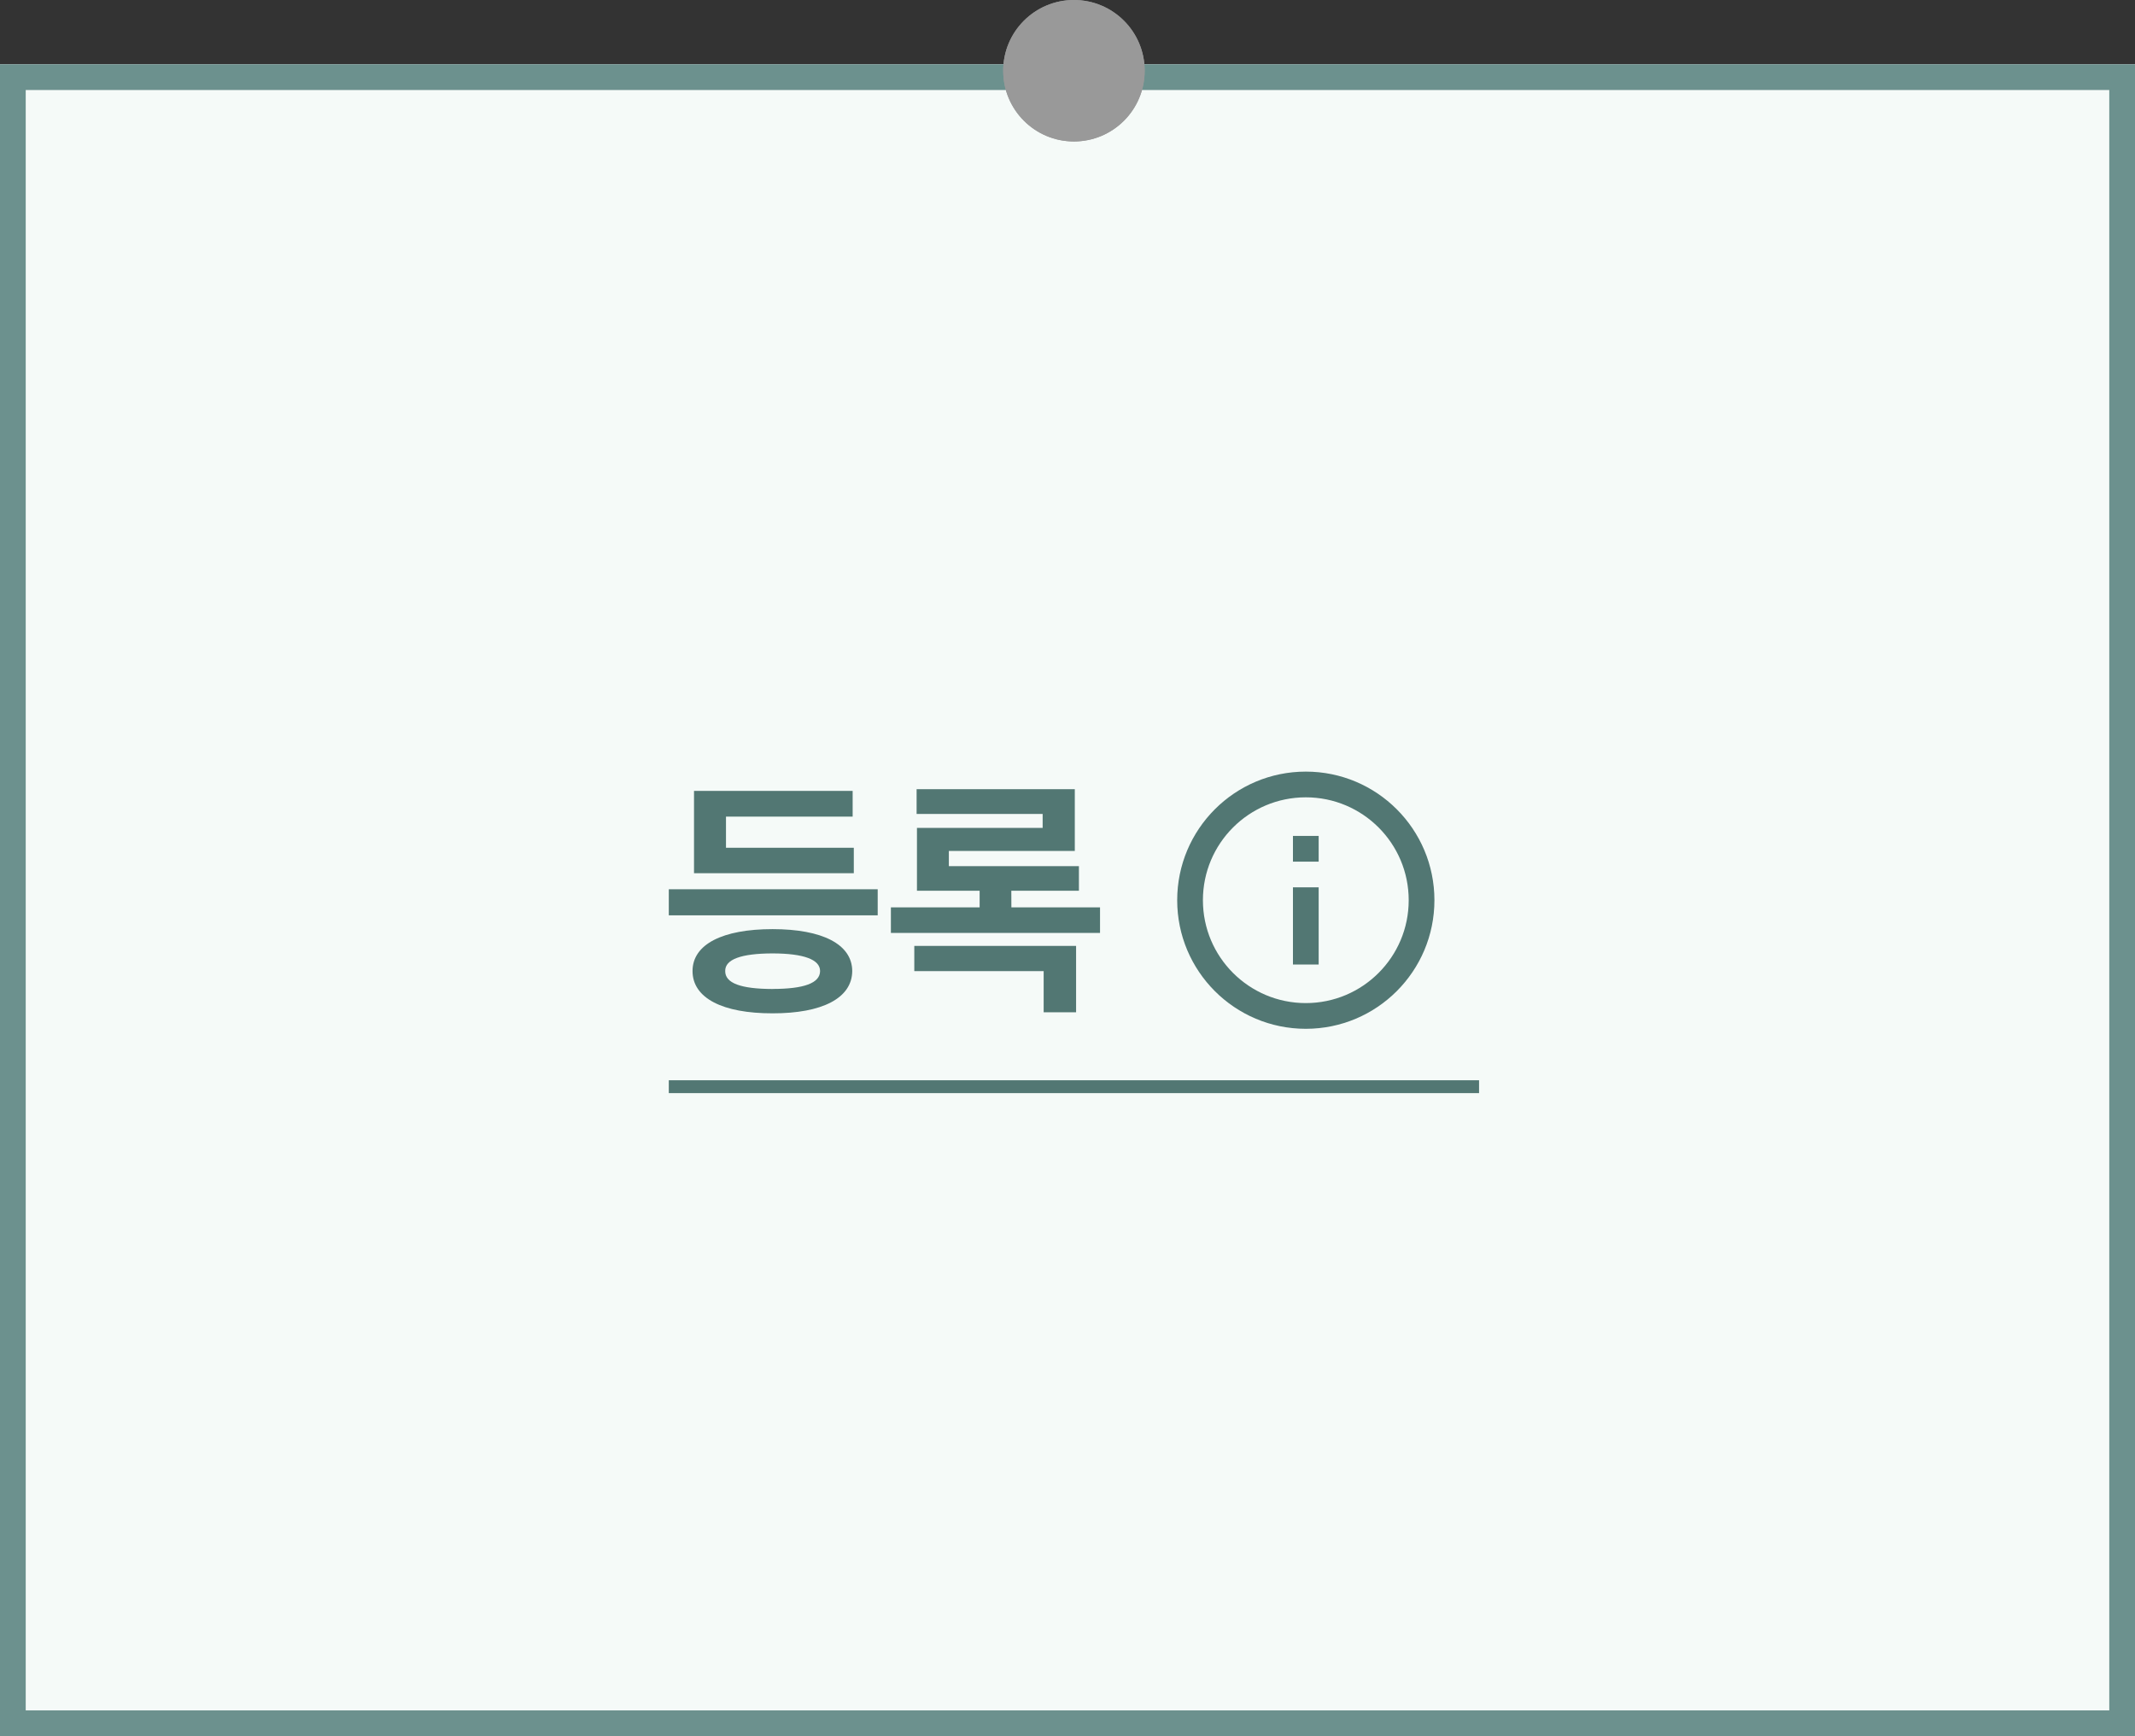 <svg id="fc_box_smaller_color_06" xmlns="http://www.w3.org/2000/svg" width="166" height="135" viewBox="0 0 166 135">
    <rect x="0" y="0" width="166" height="135" fill="#333333" stroke="none"/>
    <defs>
        <clipPath id="clip-path">
            <path id="사각형_664" data-name="사각형 664" style="stroke-width:2px;stroke:#527773;fill:none" d="M0 0h20v20H0z"/>
        </clipPath>
        <style>
            .cls-6,.cls-9{fill:none}.cls-6{stroke:#527773;stroke-width:2px}.cls-3{fill:#527773}.cls-6{stroke-miterlimit:10}.cls-8{stroke:none}
        </style>
    </defs>
    <g id="fc_box_small_link_color" transform="translate(0 5)">
        <g id="box" style="fill:#f5faf8;stroke-width:2px;stroke:#6c918e;">
            <path class="cls-8" d="M0 0h166v130H0z"/>
            <path class="cls-9" d="M1 1h164v128H1z"/>
        </g>
        <path id="line" class="cls-3" transform="translate(52 79)" d="M0 0h63v1H0z"/>
        <g id="text" transform="translate(-115)">
            <g id="ic_info" transform="translate(204.529 53)">
                <g id="그룹_883" data-name="그룹 883" transform="translate(2 2)">
                    <g id="그룹_882" data-name="그룹 882" style="clip-path:url(#clip-path)">
                        <circle id="타원_113" data-name="타원 113" class="cls-6" cx="9" cy="9" r="9" transform="translate(1 1)"/>
                        <path id="선_136" data-name="선 136" class="cls-6" transform="translate(10 9)" d="M0 0v6"/>
                        <path id="선_137" data-name="선 137" class="cls-6" transform="translate(10 5)" d="M0 0v2"/>
                    </g>
                </g>
            </g>
            <path id="패스_11275" data-name="패스 11275" class="cls-3" d="M4.979 7.923V5.5h9.848v-2H2.493v6.4h12.424V7.923zM.532 13.178h16.243v-2.03H.532zM8.6 14.249c-3.881 0-6.222 1.174-6.222 3.26 0 2.106 2.341 3.294 6.222 3.287 3.86.007 6.181-1.181 6.195-3.287-.009-2.086-2.33-3.26-6.195-3.26zm0 4.655c-2.459-.007-3.695-.449-3.681-1.4-.014-.9 1.222-1.36 3.681-1.367 2.417.007 3.688.47 3.695 1.367-.002.95-1.273 1.396-3.695 1.396zm18.564-7.638h5.256V9.352H22.307V8.171H32.1V3.365H19.8v1.926h9.8v1.085h-9.773v4.889H24.7v1.291h-6.9v1.989h16.261v-1.988h-6.892zm2.514 6.25v3.2H32.2v-5.162H19.62v1.961z" transform="translate(166.468 53)"/>
        </g>
    </g>
    <g id="타원_501" data-name="타원 501" transform="translate(78)" style="fill:#999;stroke:#999;stroke-width:2px">
        <circle class="cls-8" cx="5.5" cy="5.5" r="5.5"/>
        <circle class="cls-9" cx="5.5" cy="5.5" r="4.5"/>
    </g>
</svg>
